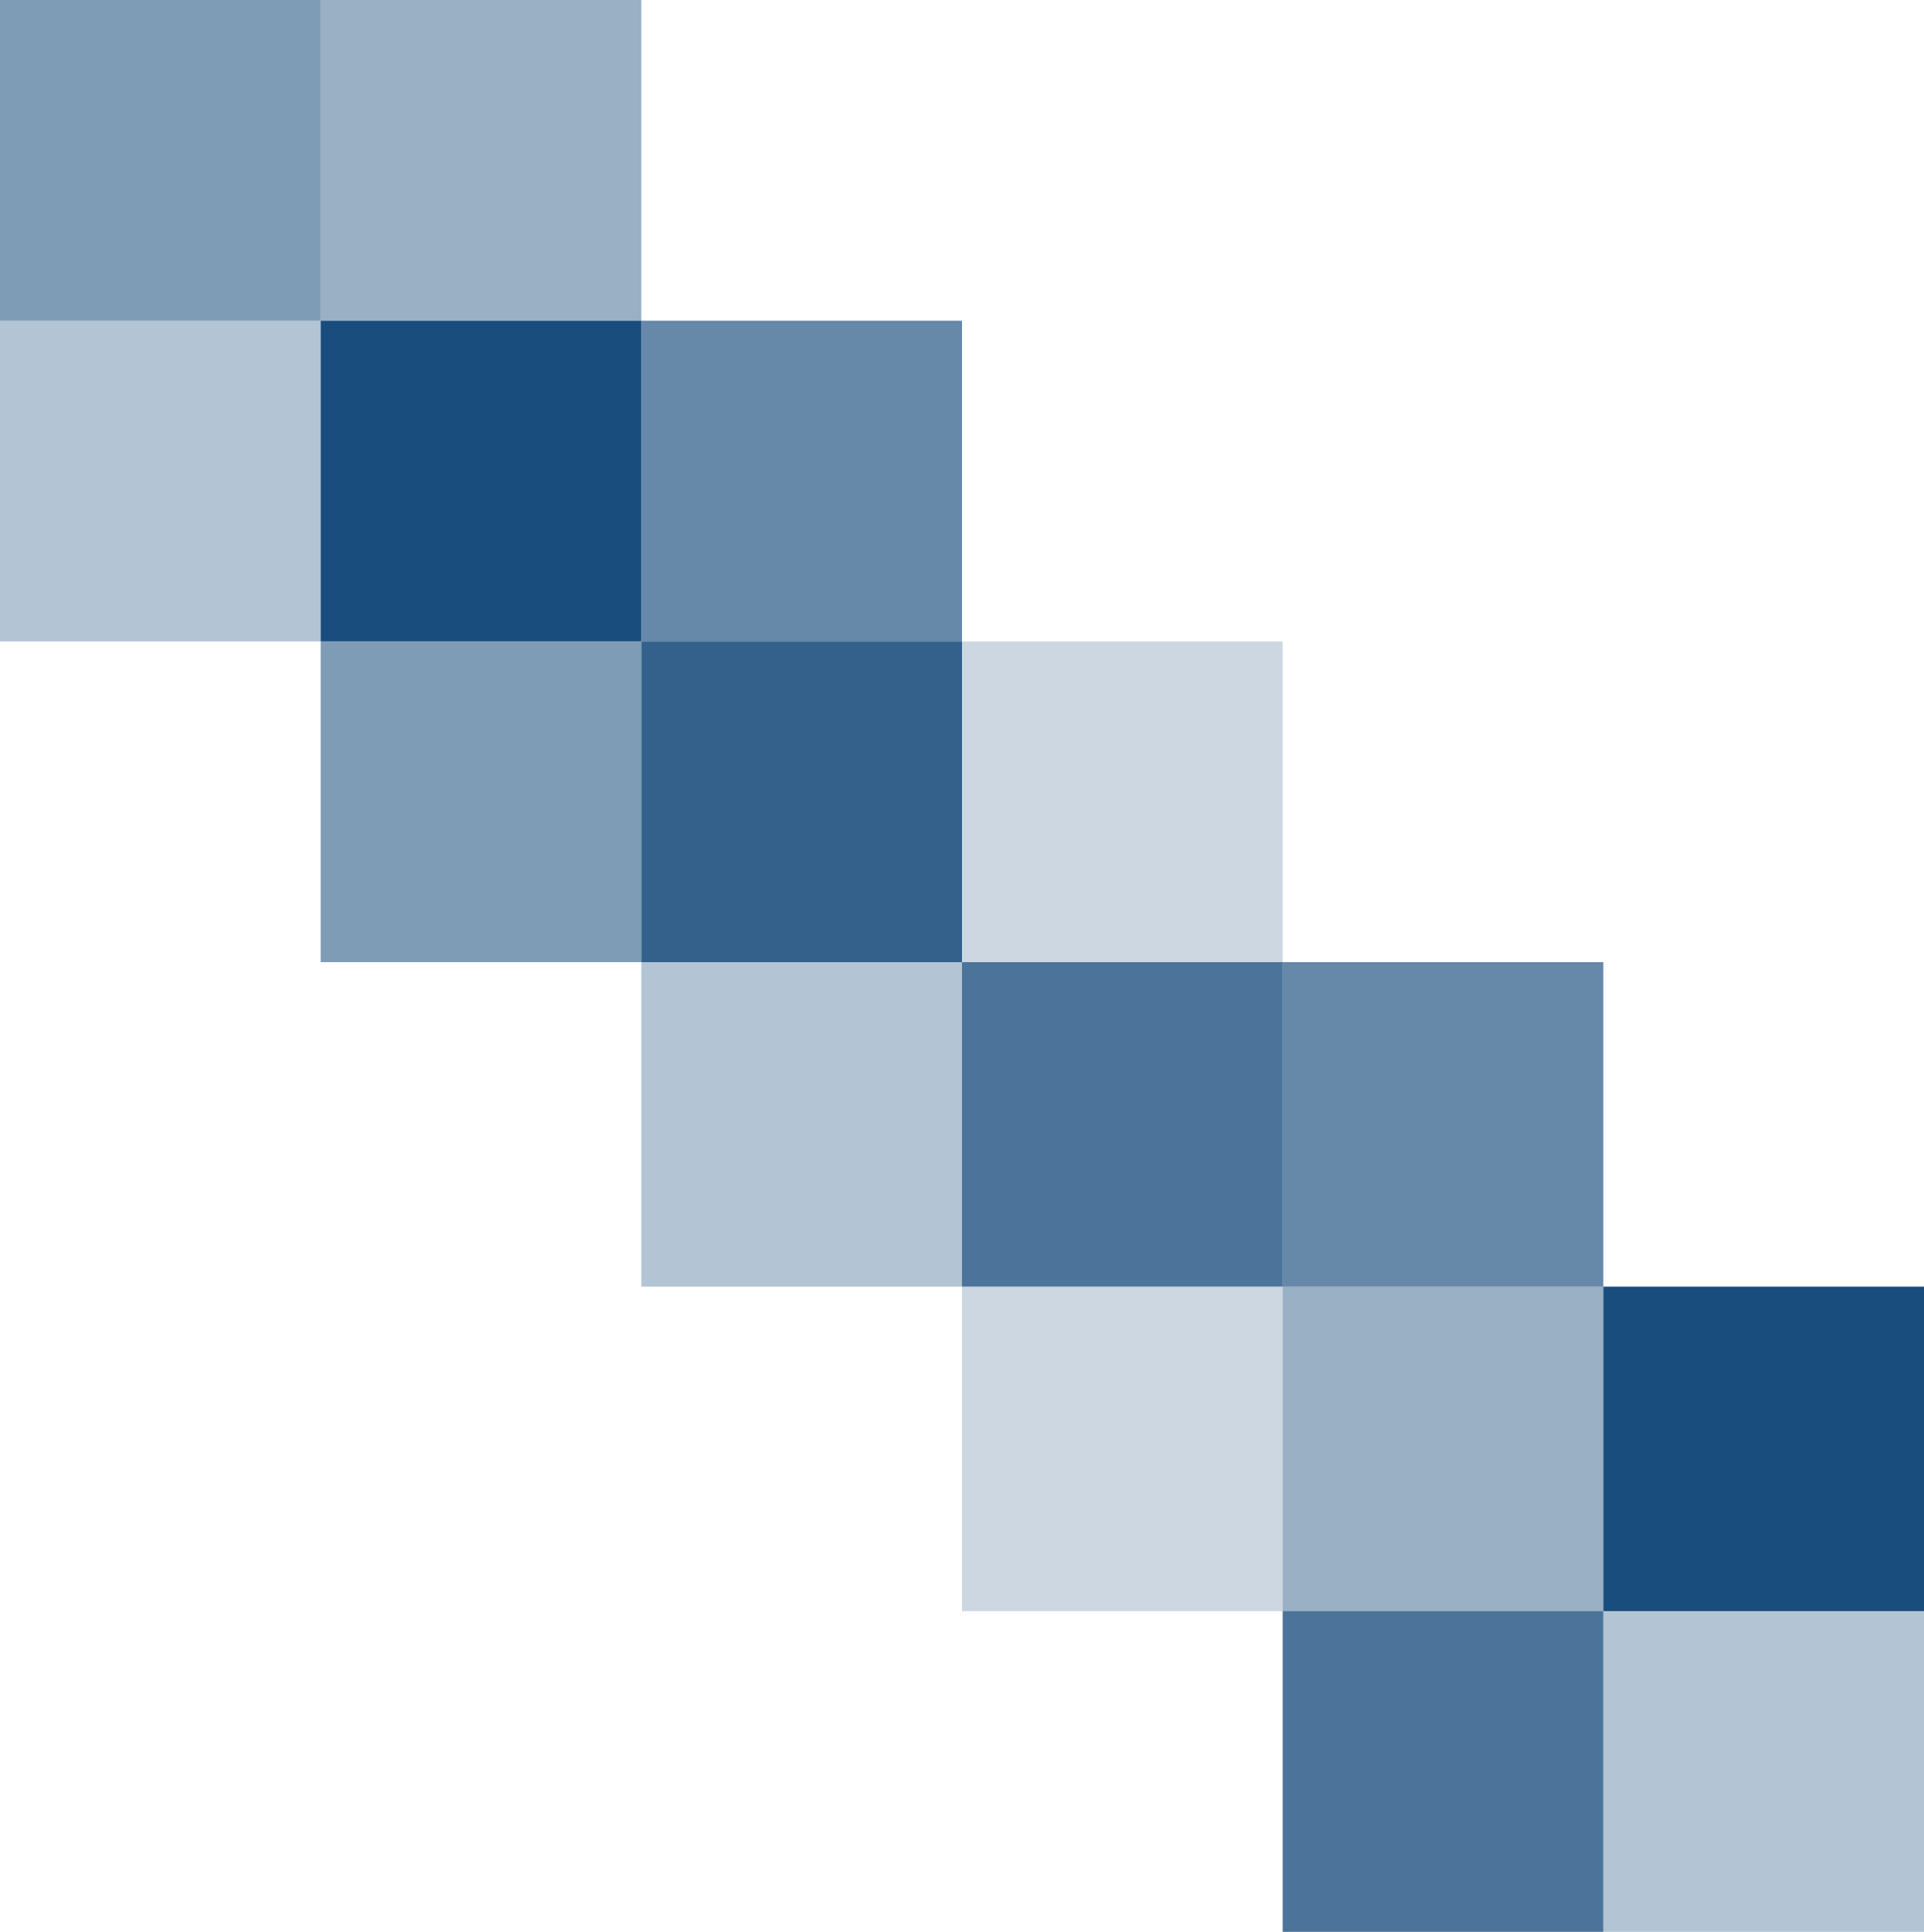 <?xml version="1.0" encoding="UTF-8" standalone="no"?>
<!-- Created with Inkscape (http://www.inkscape.org/) -->

<svg
   xmlns:dc="http://purl.org/dc/elements/1.1/"
   xmlns:cc="http://creativecommons.org/ns#"
   xmlns:rdf="http://www.w3.org/1999/02/22-rdf-syntax-ns#"
   xmlns:svg="http://www.w3.org/2000/svg"
   xmlns="http://www.w3.org/2000/svg"
   xmlns:sodipodi="http://sodipodi.sourceforge.net/DTD/sodipodi-0.dtd"
   xmlns:inkscape="http://www.inkscape.org/namespaces/inkscape"
   width="51mm"
   height="51.2mm"
   viewBox="0 0 51 51.2"
   version="1.1"
   id="svg6715"
   inkscape:version="0.92.3 (2405546, 2018-03-11)"
   sodipodi:docname="boxes-blue.svg">
  <defs
     id="defs6709" />
  <sodipodi:namedview
     id="base"
     pagecolor="#ffffff"
     bordercolor="#666666"
     borderopacity="1.0"
     inkscape:pageopacity="0.0"
     inkscape:pageshadow="2"
     inkscape:zoom="1.98"
     inkscape:cx="407.5"
     inkscape:cy="-131.6"
     inkscape:document-units="mm"
     inkscape:current-layer="layer1"
     showgrid="false" />
  <g
     inkscape:label="Layer 1"
     inkscape:groupmode="layer"
     id="layer1"
     transform="translate(387.1,257.3)">
    <g
       id="g6892"
       transform="matrix(-1,0,0,1,-723.2,0)">
      <path
         d="M -387.1,-214.6 V -214.6 H -378.6 V -206.1 H -387.1 Z"
         style="opacity:0.3;fill:#003a70;stroke:none;stroke-width:0.29;stroke-miterlimit:4;stroke-dasharray:none"
         id="path2112"
         inkscape:connector-curvature="0" />
      <path
         d="M -378.6,-214.6 V -214.6 H -370.1 V -206.1 H -378.6 Z"
         style="opacity:0.7;fill:#003a70;stroke:none;stroke-width:0.29;stroke-miterlimit:4;stroke-dasharray:none"
         id="path2108"
         inkscape:connector-curvature="0" />
      <path
         inkscape:connector-curvature="0"
         id="path2104"
         style="opacity:0.9;fill:#003a70;stroke:none;stroke-width:0.29;stroke-miterlimit:4;stroke-dasharray:none"
         d="M -387.1,-223.2 H -378.6 V -214.6 H -387.1 Z" />
      <path
         d="M -378.6,-223.2 V -223.2 H -370.1 V -214.6 H -378.6 Z"
         style="opacity:0.4;fill:#003a70;stroke:none;stroke-width:0.29;stroke-miterlimit:4;stroke-dasharray:none"
         id="path2102"
         inkscape:connector-curvature="0" />
      <path
         d="M -370.1,-223.2 V -223.2 H -361.6 V -214.6 H -370.1 Z"
         style="opacity:0.2;fill:#003a70;stroke:none;stroke-width:0.29;stroke-miterlimit:4;stroke-dasharray:none"
         id="path2098"
         inkscape:connector-curvature="0" />
      <path
         inkscape:connector-curvature="0"
         id="path2094"
         style="opacity:0.6;fill:#003a70;stroke:none;stroke-width:0.29;stroke-miterlimit:4;stroke-dasharray:none"
         d="M -378.6,-231.8 H -370.1 V -223.2 H -378.6 Z" />
      <path
         d="M -370.1,-231.8 V -231.8 H -361.6 V -223.2 H -370.1 Z"
         style="opacity:0.7;fill:#003a70;stroke:none;stroke-width:0.29;stroke-miterlimit:4;stroke-dasharray:none"
         id="path2092"
         inkscape:connector-curvature="0" />
      <path
         d="M -361.6,-231.8 V -231.8 H -353.1 V -223.2 H -361.6 Z"
         style="opacity:0.3;fill:#003a70;stroke:none;stroke-width:0.29;stroke-miterlimit:4;stroke-dasharray:none"
         id="path2088"
         inkscape:connector-curvature="0" />
      <path
         inkscape:connector-curvature="0"
         id="path2084"
         style="opacity:0.2;fill:#003a70;stroke:none;stroke-width:0.29;stroke-miterlimit:4;stroke-dasharray:none"
         d="M -370.1,-240.3 H -361.6 V -231.8 H -370.1 Z" />
      <path
         d="M -361.6,-240.3 V -240.3 H -353.1 V -231.8 H -361.6 Z"
         style="opacity:0.8;fill:#003a70;stroke:none;stroke-width:0.29;stroke-miterlimit:4;stroke-dasharray:none"
         id="path2082"
         inkscape:connector-curvature="0" />
      <path
         d="M -353.1,-240.3 V -240.3 H -344.6 V -231.8 H -353.1 Z"
         style="opacity:0.5;fill:#003a70;stroke:none;stroke-width:0.29;stroke-miterlimit:4;stroke-dasharray:none"
         id="path2078"
         inkscape:connector-curvature="0" />
      <path
         inkscape:connector-curvature="0"
         id="path2074"
         style="opacity:0.6;fill:#003a70;stroke:none;stroke-width:0.29;stroke-miterlimit:4;stroke-dasharray:none"
         d="M -361.6,-248.8 H -353.1 V -240.3 H -361.6 Z" />
      <path
         d="M -353.1,-248.8 V -248.8 H -344.6 V -240.3 H -353.1 Z"
         style="opacity:0.9;fill:#003a70;stroke:none;stroke-width:0.29;stroke-miterlimit:4;stroke-dasharray:none"
         id="path2072"
         inkscape:connector-curvature="0" />
      <path
         d="M -344.6,-248.8 V -248.8 H -336.1 V -240.3 H -344.6 Z"
         style="opacity:0.3;fill:#003a70;stroke:none;stroke-width:0.29;stroke-miterlimit:4;stroke-dasharray:none"
         id="path2068"
         inkscape:connector-curvature="0" />
      <path
         inkscape:connector-curvature="0"
         id="path2064"
         style="opacity:0.4;fill:#003a70;stroke:none;stroke-width:0.29;stroke-miterlimit:4;stroke-dasharray:none"
         d="M -353.1,-257.3 H -344.6 V -248.8 H -353.1 Z" />
      <path
         inkscape:connector-curvature="0"
         id="path2062"
         style="opacity:0.5;fill:#003a70;stroke:none;stroke-width:0.29;stroke-miterlimit:4;stroke-dasharray:none"
         d="M -344.6,-257.3 H -336.1 V -248.8 H -344.6 Z" />
    </g>
  </g>
</svg>
